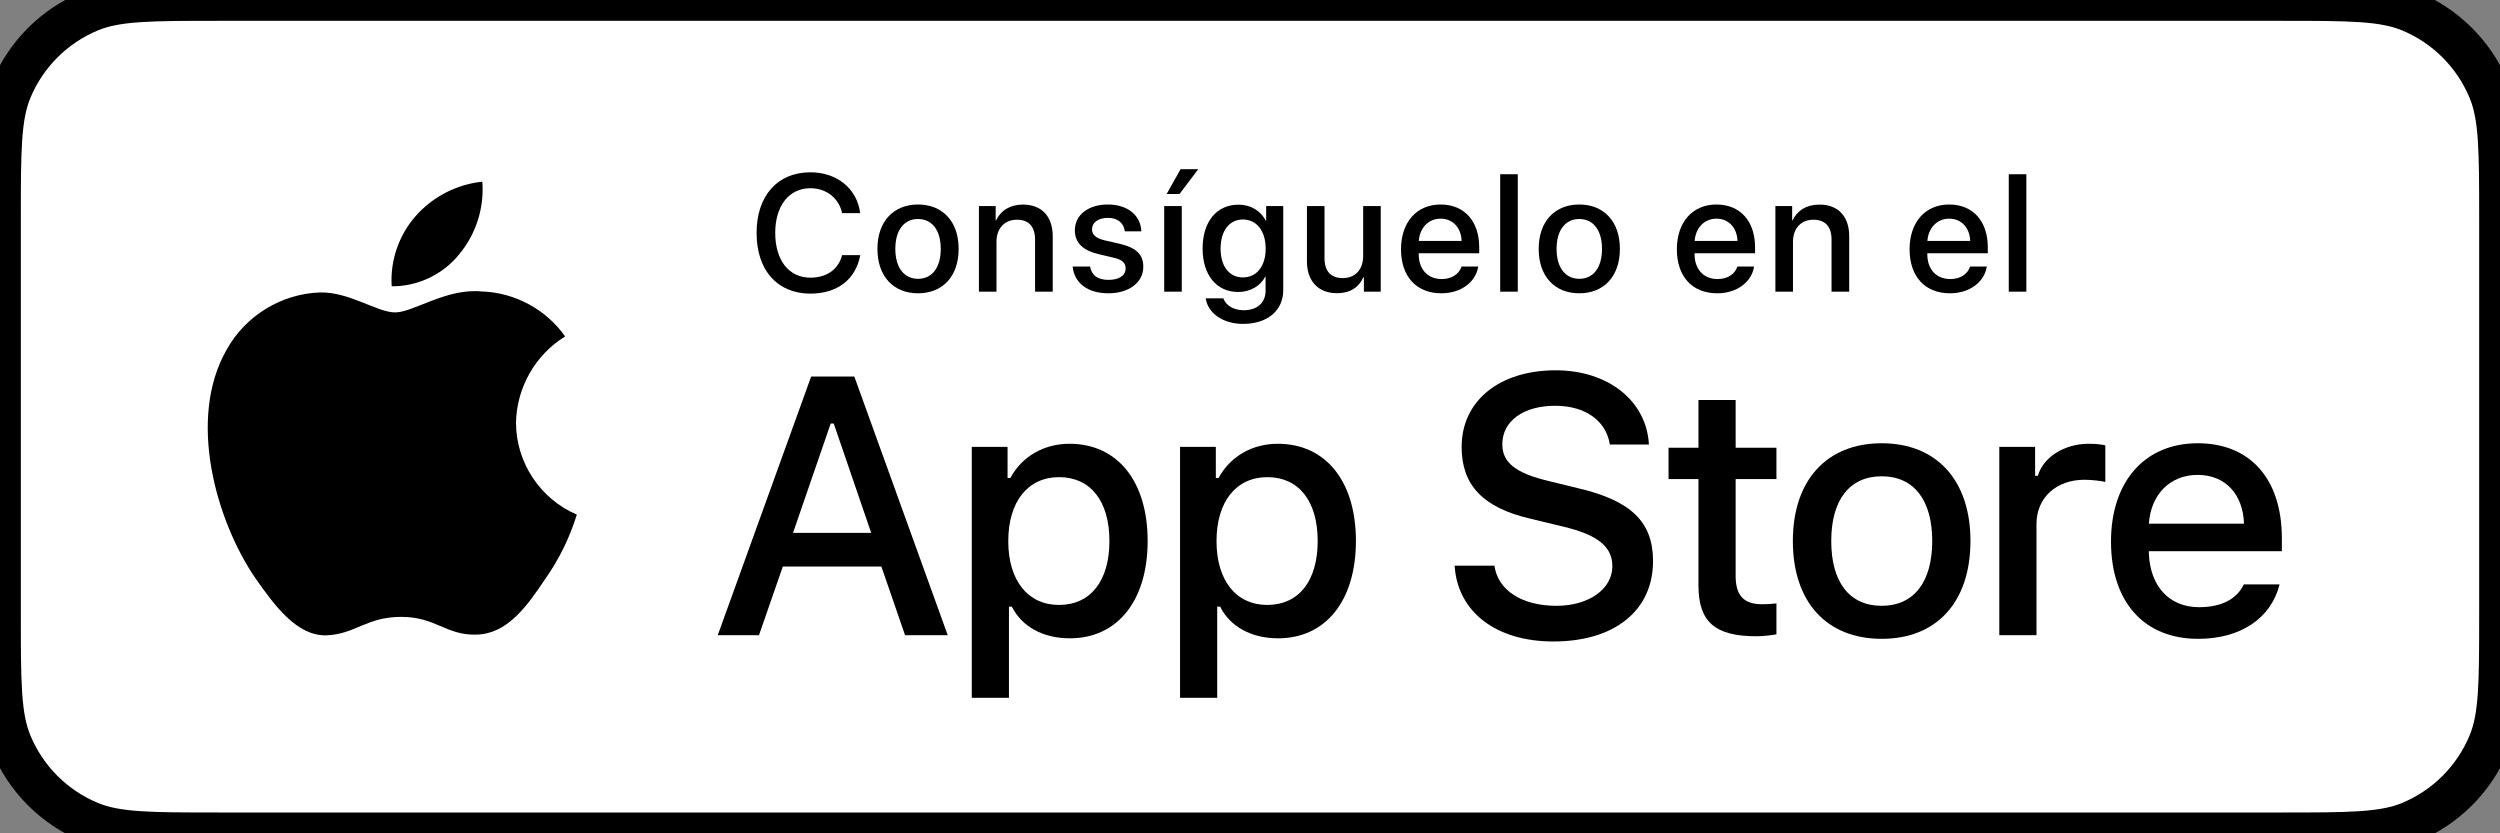 <svg width="120" height="40" viewBox="0 0 120 40" fill="none" xmlns="http://www.w3.org/2000/svg">
<rect x="0" y="0" width="120" height="40" fill="#808080" stroke="none"/>
<path d="M0 10.5C0 7.238 0 5.608 0.533 4.321C1.243 2.606 2.606 1.243 4.321 0.533C5.608 0 7.238 0 10.5 0H109.5C112.762 0 114.392 0 115.679 0.533C117.394 1.243 118.757 2.606 119.467 4.321C120 5.608 120 7.238 120 10.5V29.5C120 32.762 120 34.392 119.467 35.679C118.757 37.394 117.394 38.757 115.679 39.467C114.392 40 112.762 40 109.5 40H10.5C7.238 40 5.608 40 4.321 39.467C2.606 38.757 1.243 37.394 0.533 35.679C0 34.392 0 32.762 0 29.5V10.5Z" fill="white"/>
<path d="M81.526 19.201V21.492H80.09V22.994H81.526V28.099C81.526 29.843 82.314 30.54 84.298 30.54C84.647 30.54 84.979 30.498 85.269 30.448V28.963C85.02 28.988 84.863 29.004 84.589 29.004C83.701 29.004 83.311 28.589 83.311 27.643V22.994H85.269V21.492H83.311V19.201H81.526Z" fill="black"/>
<path d="M90.323 30.664C92.963 30.664 94.582 28.896 94.582 25.966C94.582 23.052 92.955 21.276 90.323 21.276C87.684 21.276 86.057 23.052 86.057 25.966C86.057 28.896 87.675 30.664 90.323 30.664ZM90.323 29.079C88.771 29.079 87.9 27.942 87.9 25.966C87.9 24.007 88.771 22.862 90.323 22.862C91.867 22.862 92.747 24.007 92.747 25.966C92.747 27.933 91.867 29.079 90.323 29.079Z" fill="black"/>
<path d="M95.967 30.49H97.751V25.153C97.751 23.883 98.706 23.028 100.059 23.028C100.374 23.028 100.906 23.086 101.055 23.136V21.376C100.864 21.326 100.524 21.301 100.258 21.301C99.079 21.301 98.075 21.948 97.818 22.837H97.685V21.45H95.967V30.49Z" fill="black"/>
<path d="M105.486 22.795C106.806 22.795 107.669 23.716 107.711 25.136H103.145C103.245 23.725 104.166 22.795 105.486 22.795ZM107.703 28.05C107.371 28.755 106.632 29.145 105.553 29.145C104.125 29.145 103.204 28.141 103.145 26.555V26.456H109.529V25.833C109.529 22.994 108.01 21.276 105.495 21.276C102.946 21.276 101.328 23.111 101.328 25.999C101.328 28.888 102.913 30.664 105.503 30.664C107.57 30.664 109.014 29.668 109.421 28.05H107.703Z" fill="black"/>
<path d="M69.822 27.152C69.96 29.372 71.81 30.791 74.563 30.791C77.505 30.791 79.346 29.303 79.346 26.928C79.346 25.061 78.297 24.029 75.75 23.435L74.382 23.1C72.765 22.721 72.111 22.213 72.111 21.327C72.111 20.209 73.126 19.477 74.649 19.477C76.094 19.477 77.092 20.192 77.273 21.336H79.148C79.037 19.245 77.195 17.774 74.675 17.774C71.965 17.774 70.158 19.245 70.158 21.456C70.158 23.28 71.182 24.364 73.427 24.889L75.027 25.276C76.671 25.663 77.393 26.231 77.393 27.178C77.393 28.279 76.258 29.079 74.709 29.079C73.049 29.079 71.896 28.331 71.732 27.152H69.822Z" fill="black"/>
<path d="M51.335 21.301C50.106 21.301 49.044 21.915 48.496 22.945H48.363V21.45H46.645V33.495H48.43V29.12H48.571C49.044 30.075 50.065 30.639 51.352 30.639C53.634 30.639 55.087 28.838 55.087 25.966C55.087 23.094 53.634 21.301 51.335 21.301ZM50.829 29.037C49.334 29.037 48.397 27.859 48.397 25.974C48.397 24.082 49.334 22.903 50.837 22.903C52.348 22.903 53.252 24.057 53.252 25.966C53.252 27.884 52.348 29.037 50.829 29.037Z" fill="black"/>
<path d="M61.332 21.301C60.103 21.301 59.041 21.915 58.493 22.945H58.36V21.45H56.642V33.495H58.426V29.12H58.568C59.041 30.075 60.062 30.639 61.348 30.639C63.631 30.639 65.084 28.838 65.084 25.966C65.084 23.094 63.631 21.301 61.332 21.301ZM60.825 29.037C59.331 29.037 58.393 27.859 58.393 25.974C58.393 24.082 59.331 22.903 60.834 22.903C62.344 22.903 63.249 24.057 63.249 25.966C63.249 27.884 62.344 29.037 60.825 29.037Z" fill="black"/>
<path d="M43.443 30.49H45.491L41.008 18.075H38.935L34.452 30.49H36.431L37.575 27.195H42.307L43.443 30.49ZM39.873 20.329H40.019L41.817 25.577H38.066L39.873 20.329Z" fill="black"/>
<path d="M24.769 20.301C24.791 18.62 25.693 17.029 27.126 16.149C26.222 14.858 24.709 14.04 23.134 13.991C21.455 13.815 19.827 14.996 18.971 14.996C18.099 14.996 16.782 14.009 15.363 14.038C13.514 14.098 11.79 15.149 10.89 16.766C8.956 20.114 10.399 25.035 12.251 27.742C13.178 29.067 14.261 30.547 15.679 30.495C17.066 30.438 17.584 29.61 19.258 29.61C20.917 29.61 21.403 30.495 22.849 30.462C24.338 30.438 25.275 29.13 26.17 27.793C26.836 26.848 27.348 25.804 27.688 24.7C25.939 23.96 24.771 22.2 24.769 20.301Z" fill="black"/>
<path d="M22.037 12.211C22.849 11.237 23.249 9.985 23.152 8.72C21.912 8.851 20.767 9.443 19.944 10.38C19.14 11.295 18.721 12.525 18.801 13.742C20.041 13.754 21.26 13.178 22.037 12.211Z" fill="black"/>
<path d="M38.898 14.094C40.195 14.094 41.078 13.41 41.293 12.246H40.422C40.246 12.926 39.688 13.328 38.902 13.328C37.867 13.328 37.211 12.496 37.211 11.18C37.211 9.875 37.875 9.035 38.898 9.035C39.664 9.035 40.266 9.508 40.422 10.23H41.289C41.141 9.055 40.176 8.27 38.898 8.27C37.324 8.27 36.316 9.395 36.316 11.18C36.316 12.977 37.316 14.094 38.898 14.094Z" fill="black"/>
<path d="M44.066 14.078C45.242 14.078 46.015 13.27 46.015 11.945C46.015 10.625 45.238 9.816 44.066 9.816C42.894 9.816 42.117 10.625 42.117 11.945C42.117 13.27 42.89 14.078 44.066 14.078ZM44.066 13.383C43.406 13.383 42.976 12.859 42.976 11.945C42.976 11.035 43.406 10.512 44.066 10.512C44.726 10.512 45.156 11.035 45.156 11.945C45.156 12.859 44.73 13.383 44.066 13.383Z" fill="black"/>
<path d="M46.988 14H47.831V11.605C47.831 10.969 48.214 10.547 48.808 10.547C49.394 10.547 49.683 10.887 49.683 11.504V14H50.531V11.34C50.531 10.398 50.011 9.82 49.105 9.82C48.472 9.82 48.035 10.109 47.812 10.578H47.792V9.891H46.988V14Z" fill="black"/>
<path d="M51.593 11.055C51.593 11.652 51.98 12.027 52.761 12.207L53.429 12.363C53.878 12.465 54.03 12.621 54.03 12.887C54.03 13.223 53.718 13.434 53.21 13.434C52.694 13.434 52.401 13.223 52.323 12.793H51.487C51.566 13.574 52.183 14.078 53.21 14.078C54.179 14.078 54.878 13.562 54.878 12.812C54.878 12.219 54.558 11.891 53.718 11.695L53.05 11.543C52.605 11.441 52.417 11.266 52.417 11.008C52.417 10.68 52.722 10.457 53.179 10.457C53.651 10.457 53.944 10.707 53.991 11.105H54.784C54.757 10.348 54.136 9.816 53.179 9.816C52.233 9.816 51.593 10.32 51.593 11.055Z" fill="black"/>
<path d="M55.882 14H56.725V9.891H55.882V14ZM56.616 9.312L57.518 8.121H56.667L55.999 9.312H56.616Z" fill="black"/>
<path d="M59.659 13.316C59.01 13.316 58.588 12.793 58.588 11.934C58.588 11.078 59.01 10.535 59.659 10.535C60.319 10.535 60.752 11.09 60.752 11.934C60.752 12.781 60.319 13.316 59.659 13.316ZM59.666 15.547C60.838 15.547 61.596 14.906 61.596 13.926V9.891H60.776V10.594H60.76C60.51 10.117 60.034 9.824 59.452 9.824C58.397 9.824 57.725 10.637 57.725 11.93C57.725 13.211 58.401 14.016 59.432 14.016C60.018 14.016 60.502 13.723 60.733 13.277H60.748V13.953C60.748 14.516 60.358 14.891 59.698 14.891C59.217 14.891 58.842 14.664 58.721 14.32H57.873C57.979 15.031 58.698 15.547 59.666 15.547Z" fill="black"/>
<path d="M66.275 9.891H65.432V12.285C65.432 12.926 65.064 13.348 64.455 13.348C63.873 13.348 63.576 13.012 63.576 12.387V9.891H62.733V12.551C62.733 13.492 63.279 14.074 64.174 14.074C64.803 14.074 65.221 13.797 65.447 13.305H65.467V14H66.275V9.891Z" fill="black"/>
<path d="M69.15 10.496C69.74 10.496 70.138 10.938 70.158 11.566H68.103C68.146 10.945 68.56 10.496 69.15 10.496ZM70.154 12.793C70.041 13.152 69.685 13.395 69.205 13.395C68.529 13.395 68.099 12.922 68.099 12.207V12.156H71.002V11.867C71.002 10.621 70.291 9.816 69.15 9.816C67.99 9.816 67.248 10.676 67.248 11.965C67.248 13.262 67.978 14.078 69.185 14.078C70.127 14.078 70.838 13.543 70.955 12.793H70.154Z" fill="black"/>
<path d="M72.009 14H72.853V8.363H72.009V14Z" fill="black"/>
<path d="M75.806 14.078C76.982 14.078 77.755 13.27 77.755 11.945C77.755 10.625 76.978 9.816 75.806 9.816C74.634 9.816 73.857 10.625 73.857 11.945C73.857 13.27 74.63 14.078 75.806 14.078ZM75.806 13.383C75.146 13.383 74.716 12.859 74.716 11.945C74.716 11.035 75.146 10.512 75.806 10.512C76.466 10.512 76.896 11.035 76.896 11.945C76.896 12.859 76.47 13.383 75.806 13.383Z" fill="black"/>
<path d="M82.391 10.496C82.981 10.496 83.379 10.938 83.399 11.566H81.344C81.387 10.945 81.801 10.496 82.391 10.496ZM83.395 12.793C83.282 13.152 82.926 13.395 82.446 13.395C81.77 13.395 81.34 12.922 81.34 12.207V12.156H84.243V11.867C84.243 10.621 83.532 9.816 82.391 9.816C81.231 9.816 80.489 10.676 80.489 11.965C80.489 13.262 81.219 14.078 82.426 14.078C83.368 14.078 84.079 13.543 84.196 12.793H83.395Z" fill="black"/>
<path d="M85.219 14H86.063V11.605C86.063 10.969 86.445 10.547 87.039 10.547C87.625 10.547 87.914 10.887 87.914 11.504V14H88.762V11.34C88.762 10.398 88.242 9.82 87.336 9.82C86.703 9.82 86.266 10.109 86.043 10.578H86.024V9.891H85.219V14Z" fill="black"/>
<path d="M93.562 10.496C94.152 10.496 94.55 10.938 94.57 11.566H92.515C92.558 10.945 92.972 10.496 93.562 10.496ZM94.566 12.793C94.453 13.152 94.097 13.395 93.617 13.395C92.941 13.395 92.511 12.922 92.511 12.207V12.156H95.414V11.867C95.414 10.621 94.703 9.816 93.562 9.816C92.402 9.816 91.66 10.676 91.66 11.965C91.66 13.262 92.39 14.078 93.597 14.078C94.539 14.078 95.249 13.543 95.367 12.793H94.566Z" fill="black"/>
<path d="M96.421 14H97.265V8.363H96.421V14Z" fill="black"/>
<path d="M4.321 39.467L3.939 40.391L4.321 39.467ZM119.467 35.679L120.391 36.062L119.467 35.679ZM115.679 39.467L116.061 40.391L115.679 39.467ZM115.679 0.533L116.061 -0.391L115.679 0.533ZM119.467 4.321L120.391 3.939L119.467 4.321ZM10.5 1H109.5V-1H10.5V1ZM119 10.5V29.5H121V10.5H119ZM109.5 39H10.5V41H109.5V39ZM1 29.5V10.5H-1V29.5H1ZM10.5 39C8.856 39 7.672 38.999 6.738 38.936C5.813 38.873 5.205 38.751 4.704 38.543L3.939 40.391C4.724 40.716 5.575 40.861 6.602 40.931C7.62 41.001 8.883 41 10.5 41V39ZM-1 29.5C-1 31.117 -1.001 32.38 -0.931 33.398C-0.861 34.425 -0.716 35.276 -0.391 36.062L1.457 35.296C1.249 34.795 1.127 34.187 1.064 33.262C1.001 32.328 1 31.145 1 29.5H-1ZM4.704 38.543C3.234 37.934 2.066 36.766 1.457 35.296L-0.391 36.062C0.421 38.022 1.978 39.579 3.939 40.391L4.704 38.543ZM119 29.5C119 31.145 118.999 32.328 118.936 33.262C118.873 34.187 118.751 34.795 118.543 35.296L120.391 36.062C120.716 35.276 120.861 34.425 120.931 33.398C121.001 32.38 121 31.117 121 29.5H119ZM109.5 41C111.117 41 112.38 41.001 113.398 40.931C114.425 40.861 115.276 40.716 116.061 40.391L115.296 38.543C114.795 38.751 114.187 38.873 113.262 38.936C112.328 38.999 111.144 39 109.5 39V41ZM118.543 35.296C117.934 36.766 116.766 37.934 115.296 38.543L116.061 40.391C118.022 39.579 119.579 38.022 120.391 36.062L118.543 35.296ZM109.5 1C111.144 1 112.328 1.001 113.262 1.064C114.187 1.127 114.795 1.249 115.296 1.457L116.061 -0.391C115.276 -0.716 114.425 -0.861 113.398 -0.931C112.38 -1.001 111.117 -1 109.5 -1V1ZM121 10.5C121 8.883 121.001 7.62 120.931 6.602C120.861 5.575 120.716 4.724 120.391 3.939L118.543 4.704C118.751 5.205 118.873 5.813 118.936 6.738C118.999 7.672 119 8.856 119 10.5H121ZM115.296 1.457C116.766 2.066 117.934 3.234 118.543 4.704L120.391 3.939C119.579 1.978 118.022 0.421 116.061 -0.391L115.296 1.457ZM10.5 -1C8.883 -1 7.62 -1.001 6.602 -0.931C5.575 -0.861 4.724 -0.716 3.939 -0.391L4.704 1.457C5.205 1.249 5.813 1.127 6.738 1.064C7.672 1.001 8.856 1 10.5 1V-1ZM1 10.5C1 8.856 1.001 7.672 1.064 6.738C1.127 5.813 1.249 5.205 1.457 4.704L-0.391 3.939C-0.716 4.724 -0.861 5.575 -0.931 6.602C-1.001 7.62 -1 8.883 -1 10.5H1ZM3.939 -0.391C1.978 0.421 0.421 1.978 -0.391 3.939L1.457 4.704C2.066 3.234 3.234 2.066 4.704 1.457L3.939 -0.391Z" fill="black"/>
</svg>
